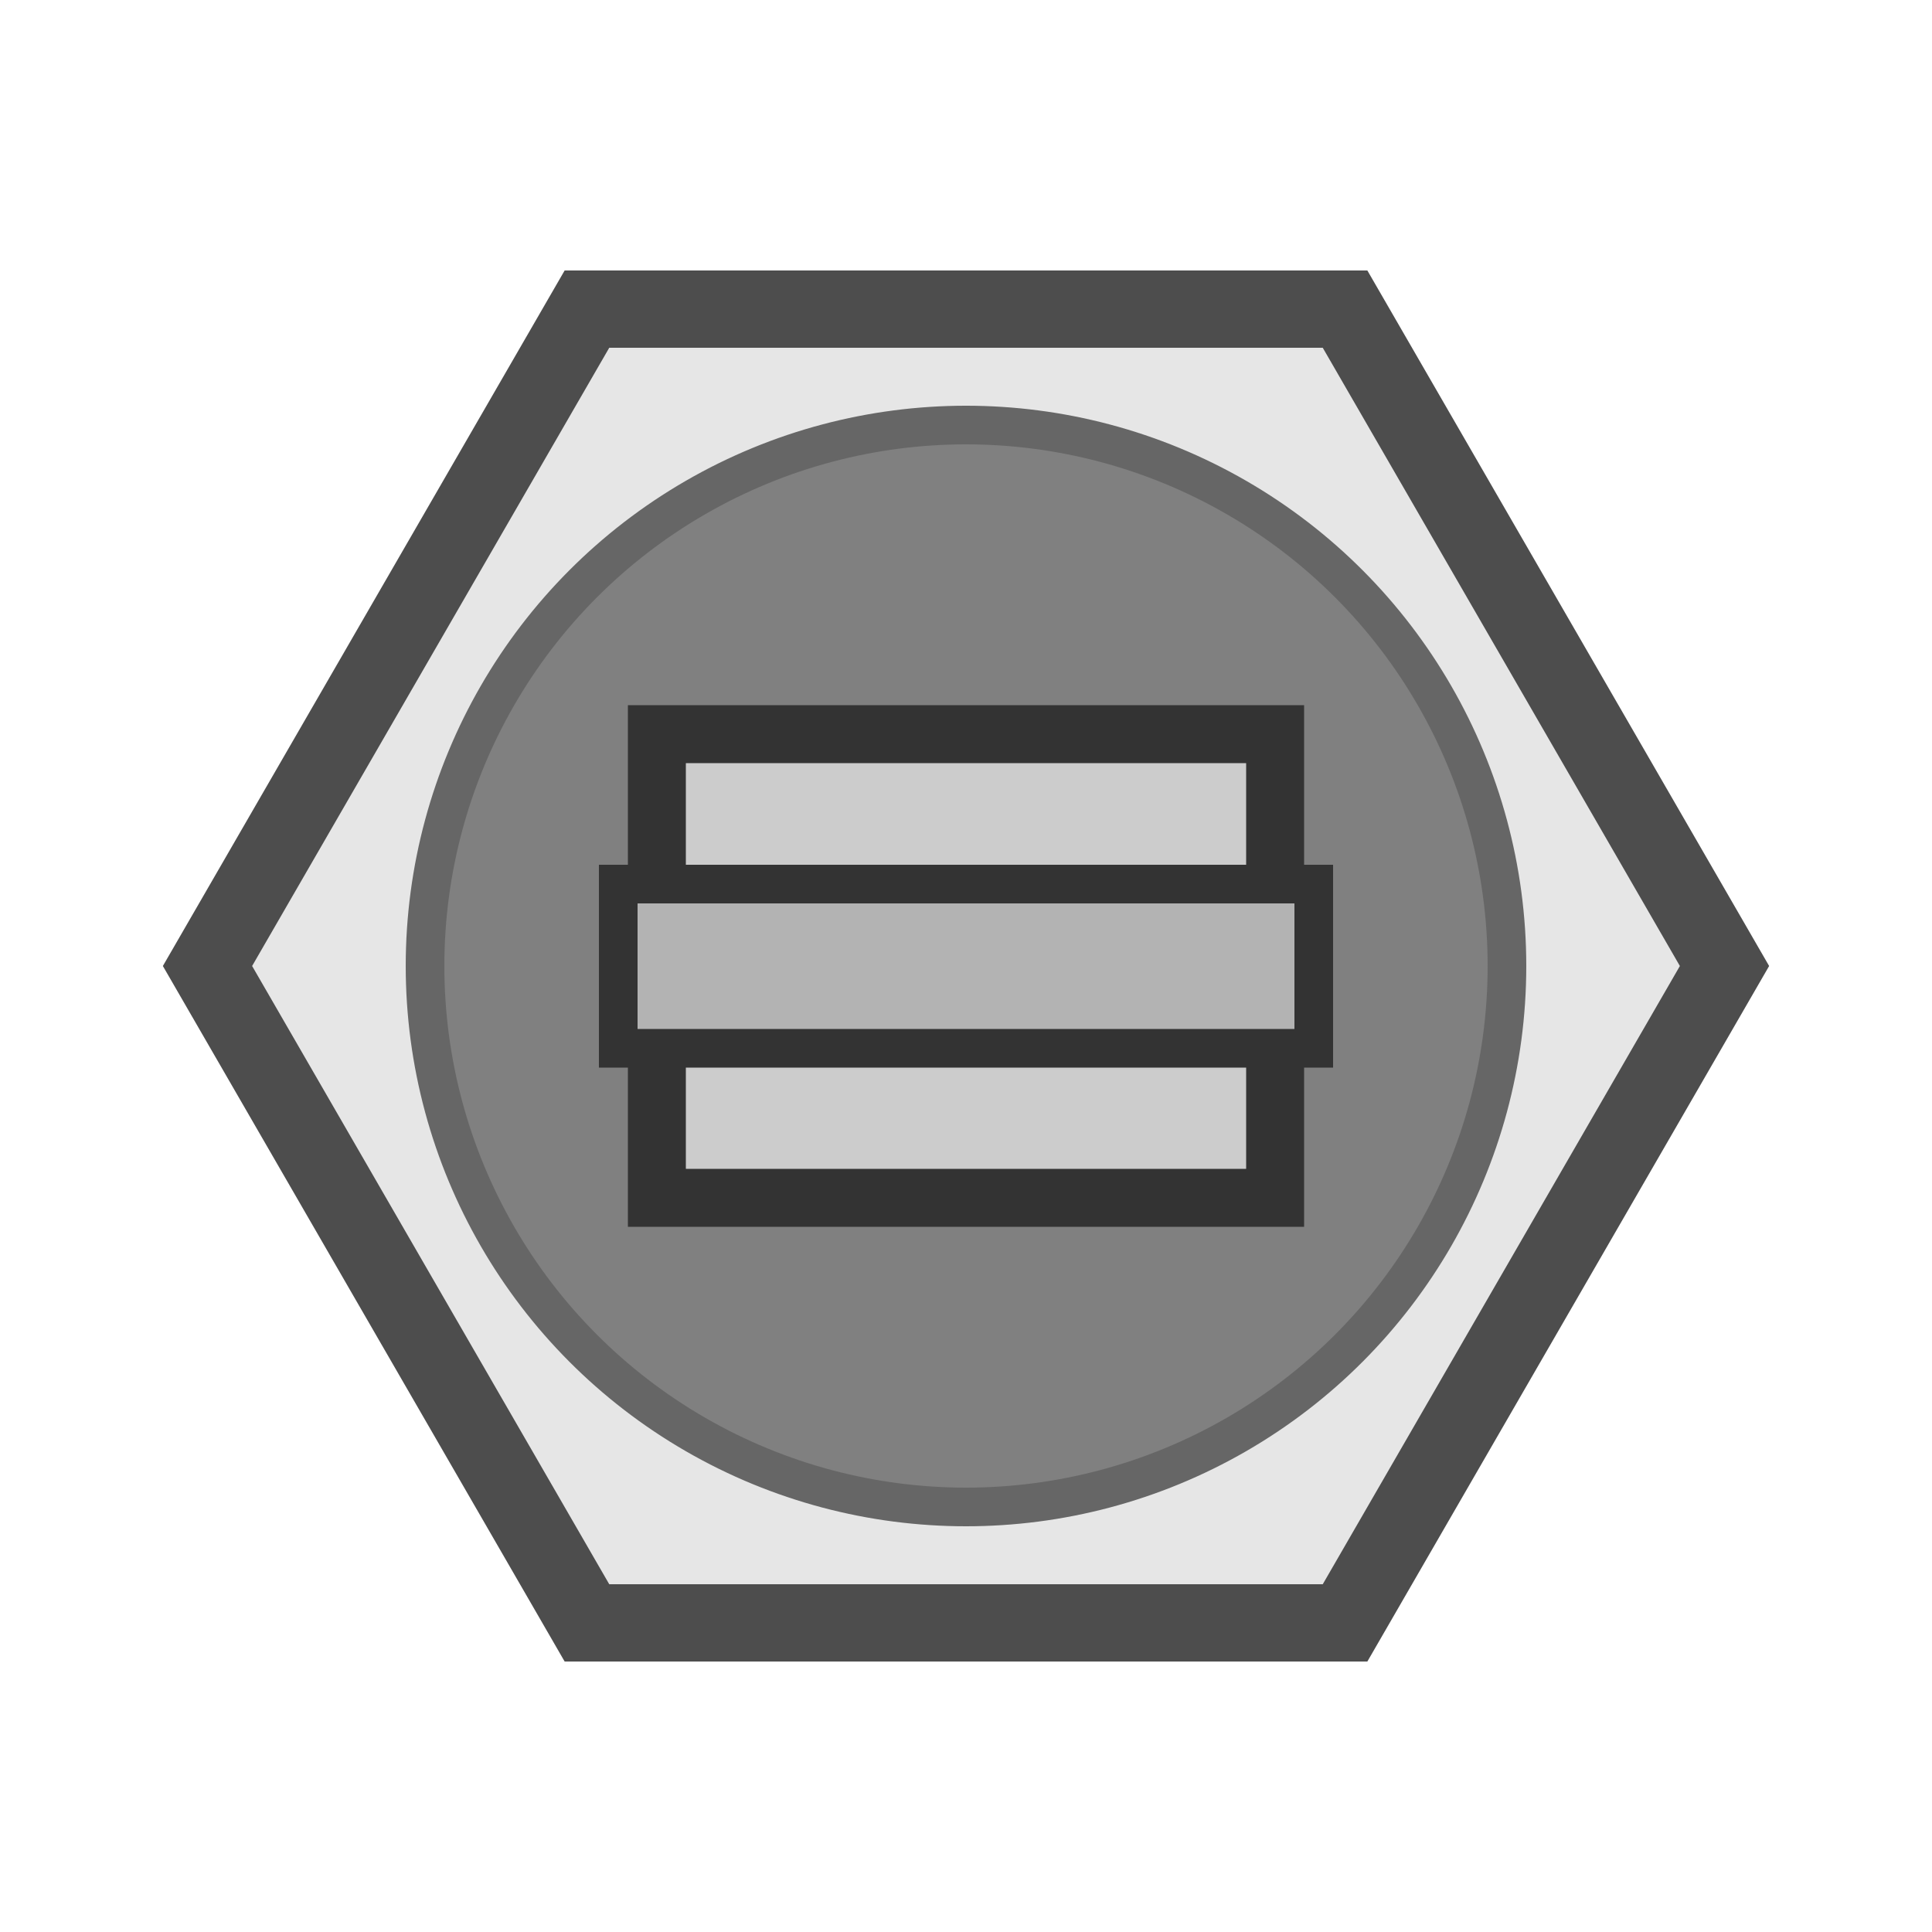 <svg xmlns="http://www.w3.org/2000/svg" viewBox="0 0 50 50"><defs><style>.cls-1{fill:#e6e6e6;stroke:#4d4d4d;stroke-width:2px;}.cls-1,.cls-2,.cls-3,.cls-4{stroke-miterlimit:10;}.cls-2{fill:gray;stroke:#666;}.cls-3{fill:#ccc;stroke-width:1.5px;}.cls-3,.cls-4{stroke:#333;}.cls-4{fill:#b3b3b3;}</style></defs><title>panel-toggle3</title><g id="sprites"><polygon class="cls-1" points="34.81 8 15.19 8 5.37 25 15.19 42 34.81 42 44.63 25 34.81 8"/><circle class="cls-2" cx="25" cy="25" r="14"/><rect class="cls-3" x="17" y="19" width="16" height="12"/><rect class="cls-4" x="16" y="22.88" width="18" height="4.25"/></g></svg>